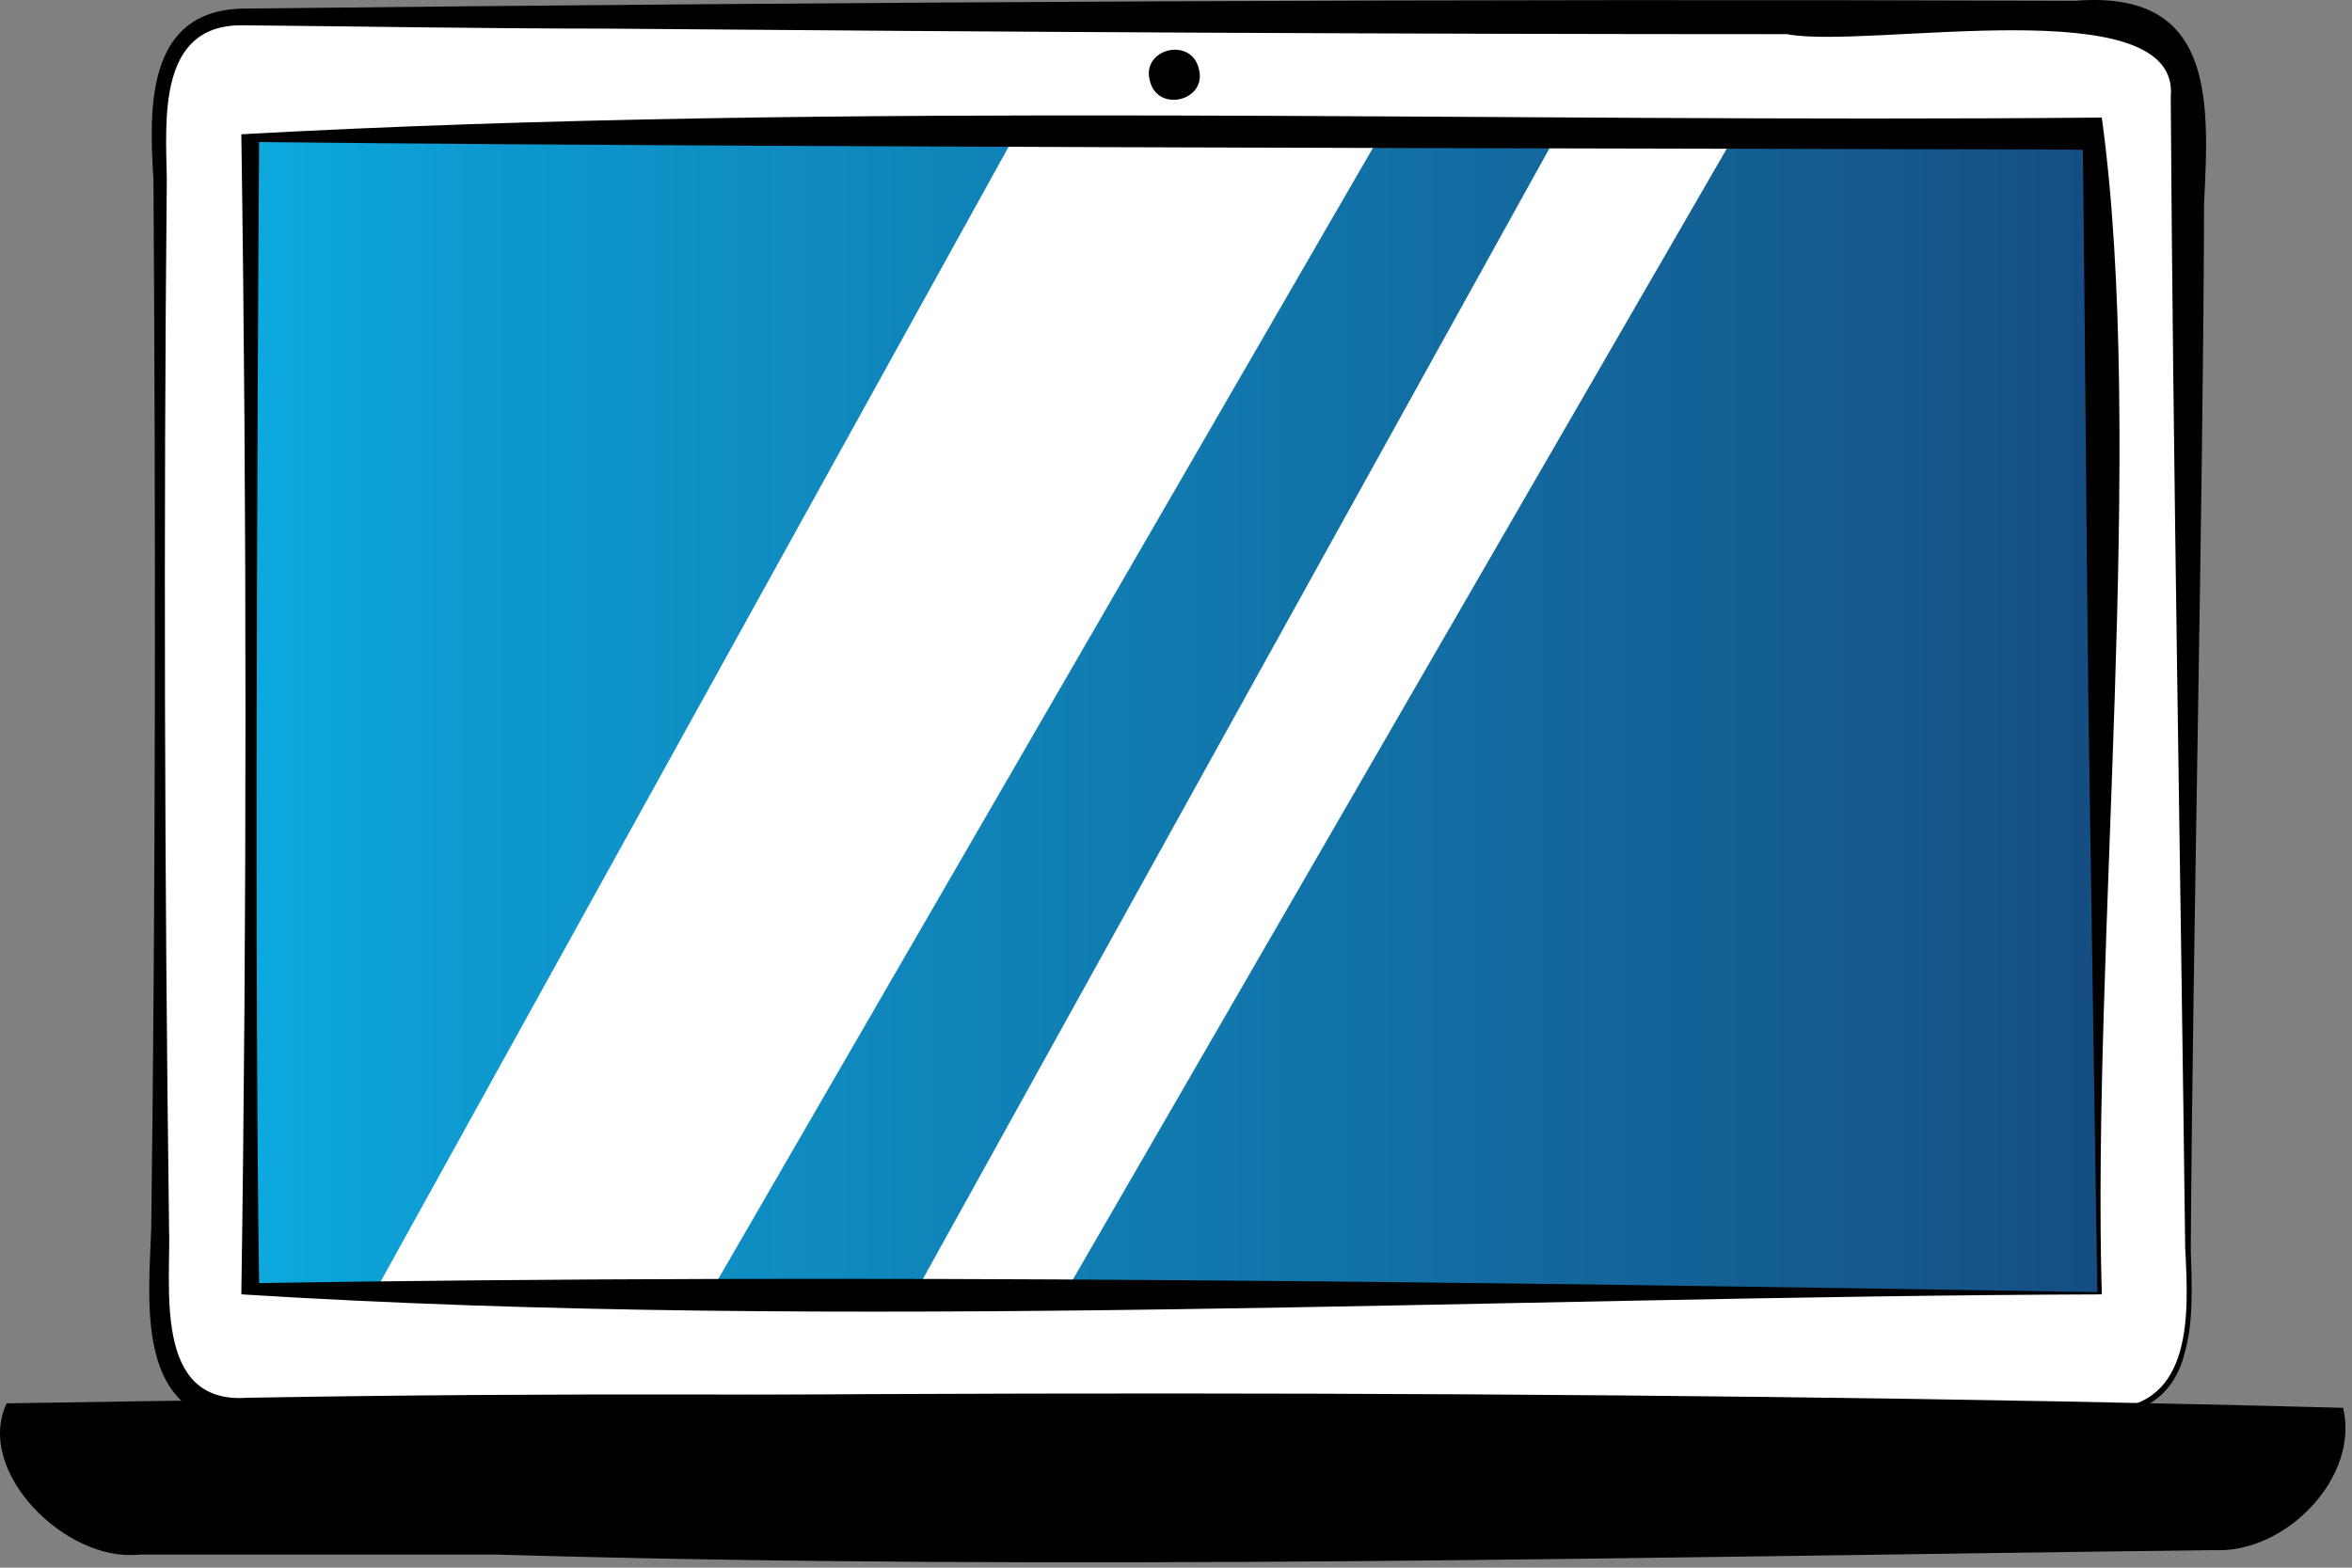 <svg width="282" height="188" viewBox="0 0 282 188" fill="none" xmlns="http://www.w3.org/2000/svg">
<rect x="0" y="0" width="282" height="188" fill="#808080" stroke="none"/>
<path d="M252.534 2.097H29.067C23.618 2.097 19.2 6.516 19.2 11.967V159.355C19.2 164.806 23.618 169.225 29.067 169.225H252.534C257.983 169.225 262.4 164.806 262.4 159.355V11.967C262.4 6.516 257.983 2.097 252.534 2.097Z" fill="white"/>
<path d="M252.533 169.358C177.733 169.358 102.8 172.026 28 170.559C16.133 169.492 17.867 155.62 18.133 147.217C18.667 105.868 18.667 62.786 18.4 21.57C17.867 13.034 17.467 1.296 29.067 1.03C102.267 0.229 175.6 -0.171 248.8 0.096C265.333 -1.238 264.933 11.567 264.267 24.238C264.133 63.186 262.933 110.67 262.667 149.885C262.933 157.888 263.6 169.359 252.533 169.625V169.358ZM252.533 168.958C263.067 168.692 262.4 157.354 262 149.618C261.467 105.735 260.533 55.183 260.267 11.567C261.467 -1.505 223.867 5.965 214.267 4.097C167.067 4.097 119.733 3.831 72.533 3.43C58 3.43 43.467 3.164 28.933 3.03C18.933 3.03 19.867 14.235 20 21.437C19.6 62.652 19.733 105.735 20.267 147.084C20.533 154.153 18.267 168.425 29.6 167.625C103.867 166.291 178.133 168.692 252.4 168.825L252.533 168.958Z" fill="black"/>
<path d="M251.733 16.102H30V155.22H251.733V16.102Z" fill="url(#paint0_linear_2095_5826)"/>
<path d="M166.8 13.968L164.4 18.103L86.134 153.353L84.134 156.821C70.8 156.821 57.467 156.554 44.134 156.42L45.6 153.753L120.8 17.836L122.934 14.101C136.667 14.101 153.2 13.968 166.8 13.968Z" fill="white"/>
<path d="M209.201 13.968L206.801 18.236L128.534 153.62L126.667 156.821C120.667 156.821 114.801 156.821 108.801 156.821L110.667 153.353L185.601 18.103L188.001 13.835C194.801 13.835 202.667 13.835 209.334 13.835L209.201 13.968Z" fill="white"/>
<path d="M251.734 14.101C178.667 14.768 101.467 12.1 28.934 16.102C29.6 60.518 29.6 110.803 28.934 155.22C101.067 159.755 178.534 155.487 252 155.22C250.8 113.871 257.334 52.782 252 14.101H251.734ZM250.4 85.061L251.467 154.953C177.734 153.753 103.6 152.686 29.867 153.886C30.267 153.886 30.667 153.886 31.067 153.886C30.4 110.27 31.067 17.035 31.067 17.035C103.6 17.836 250.4 17.836 249.734 17.969C250 40.244 250.134 62.519 250.4 85.061Z" fill="black"/>
<path d="M137.867 9.699C136.8 5.831 142.8 4.364 143.734 8.232C144.8 12.1 138.8 13.568 137.867 9.699Z" fill="black"/>
<path d="M280.8 168.825C190.534 166.424 90.934 166.824 0.8 168.291C-3.066 176.428 7.867 187.365 16.667 186.431C30.934 186.431 45.334 186.431 59.6 186.431C128.267 188.432 196.8 186.698 265.467 185.898C274.134 186.298 282.934 177.095 280.934 168.825H280.8Z" fill="black"/>
<defs>
<linearGradient id="paint0_linear_2095_5826" x1="0" y1="93.59" x2="281.221" y2="93.59" gradientUnits="userSpaceOnUse">
<stop stop-color="#0ABBEF"/>
<stop offset="0.2" stop-color="#0D9ACF"/>
<stop offset="0.8" stop-color="#14598E"/>
<stop offset="1" stop-color="#174075"/>
</linearGradient>
</defs>
</svg>
